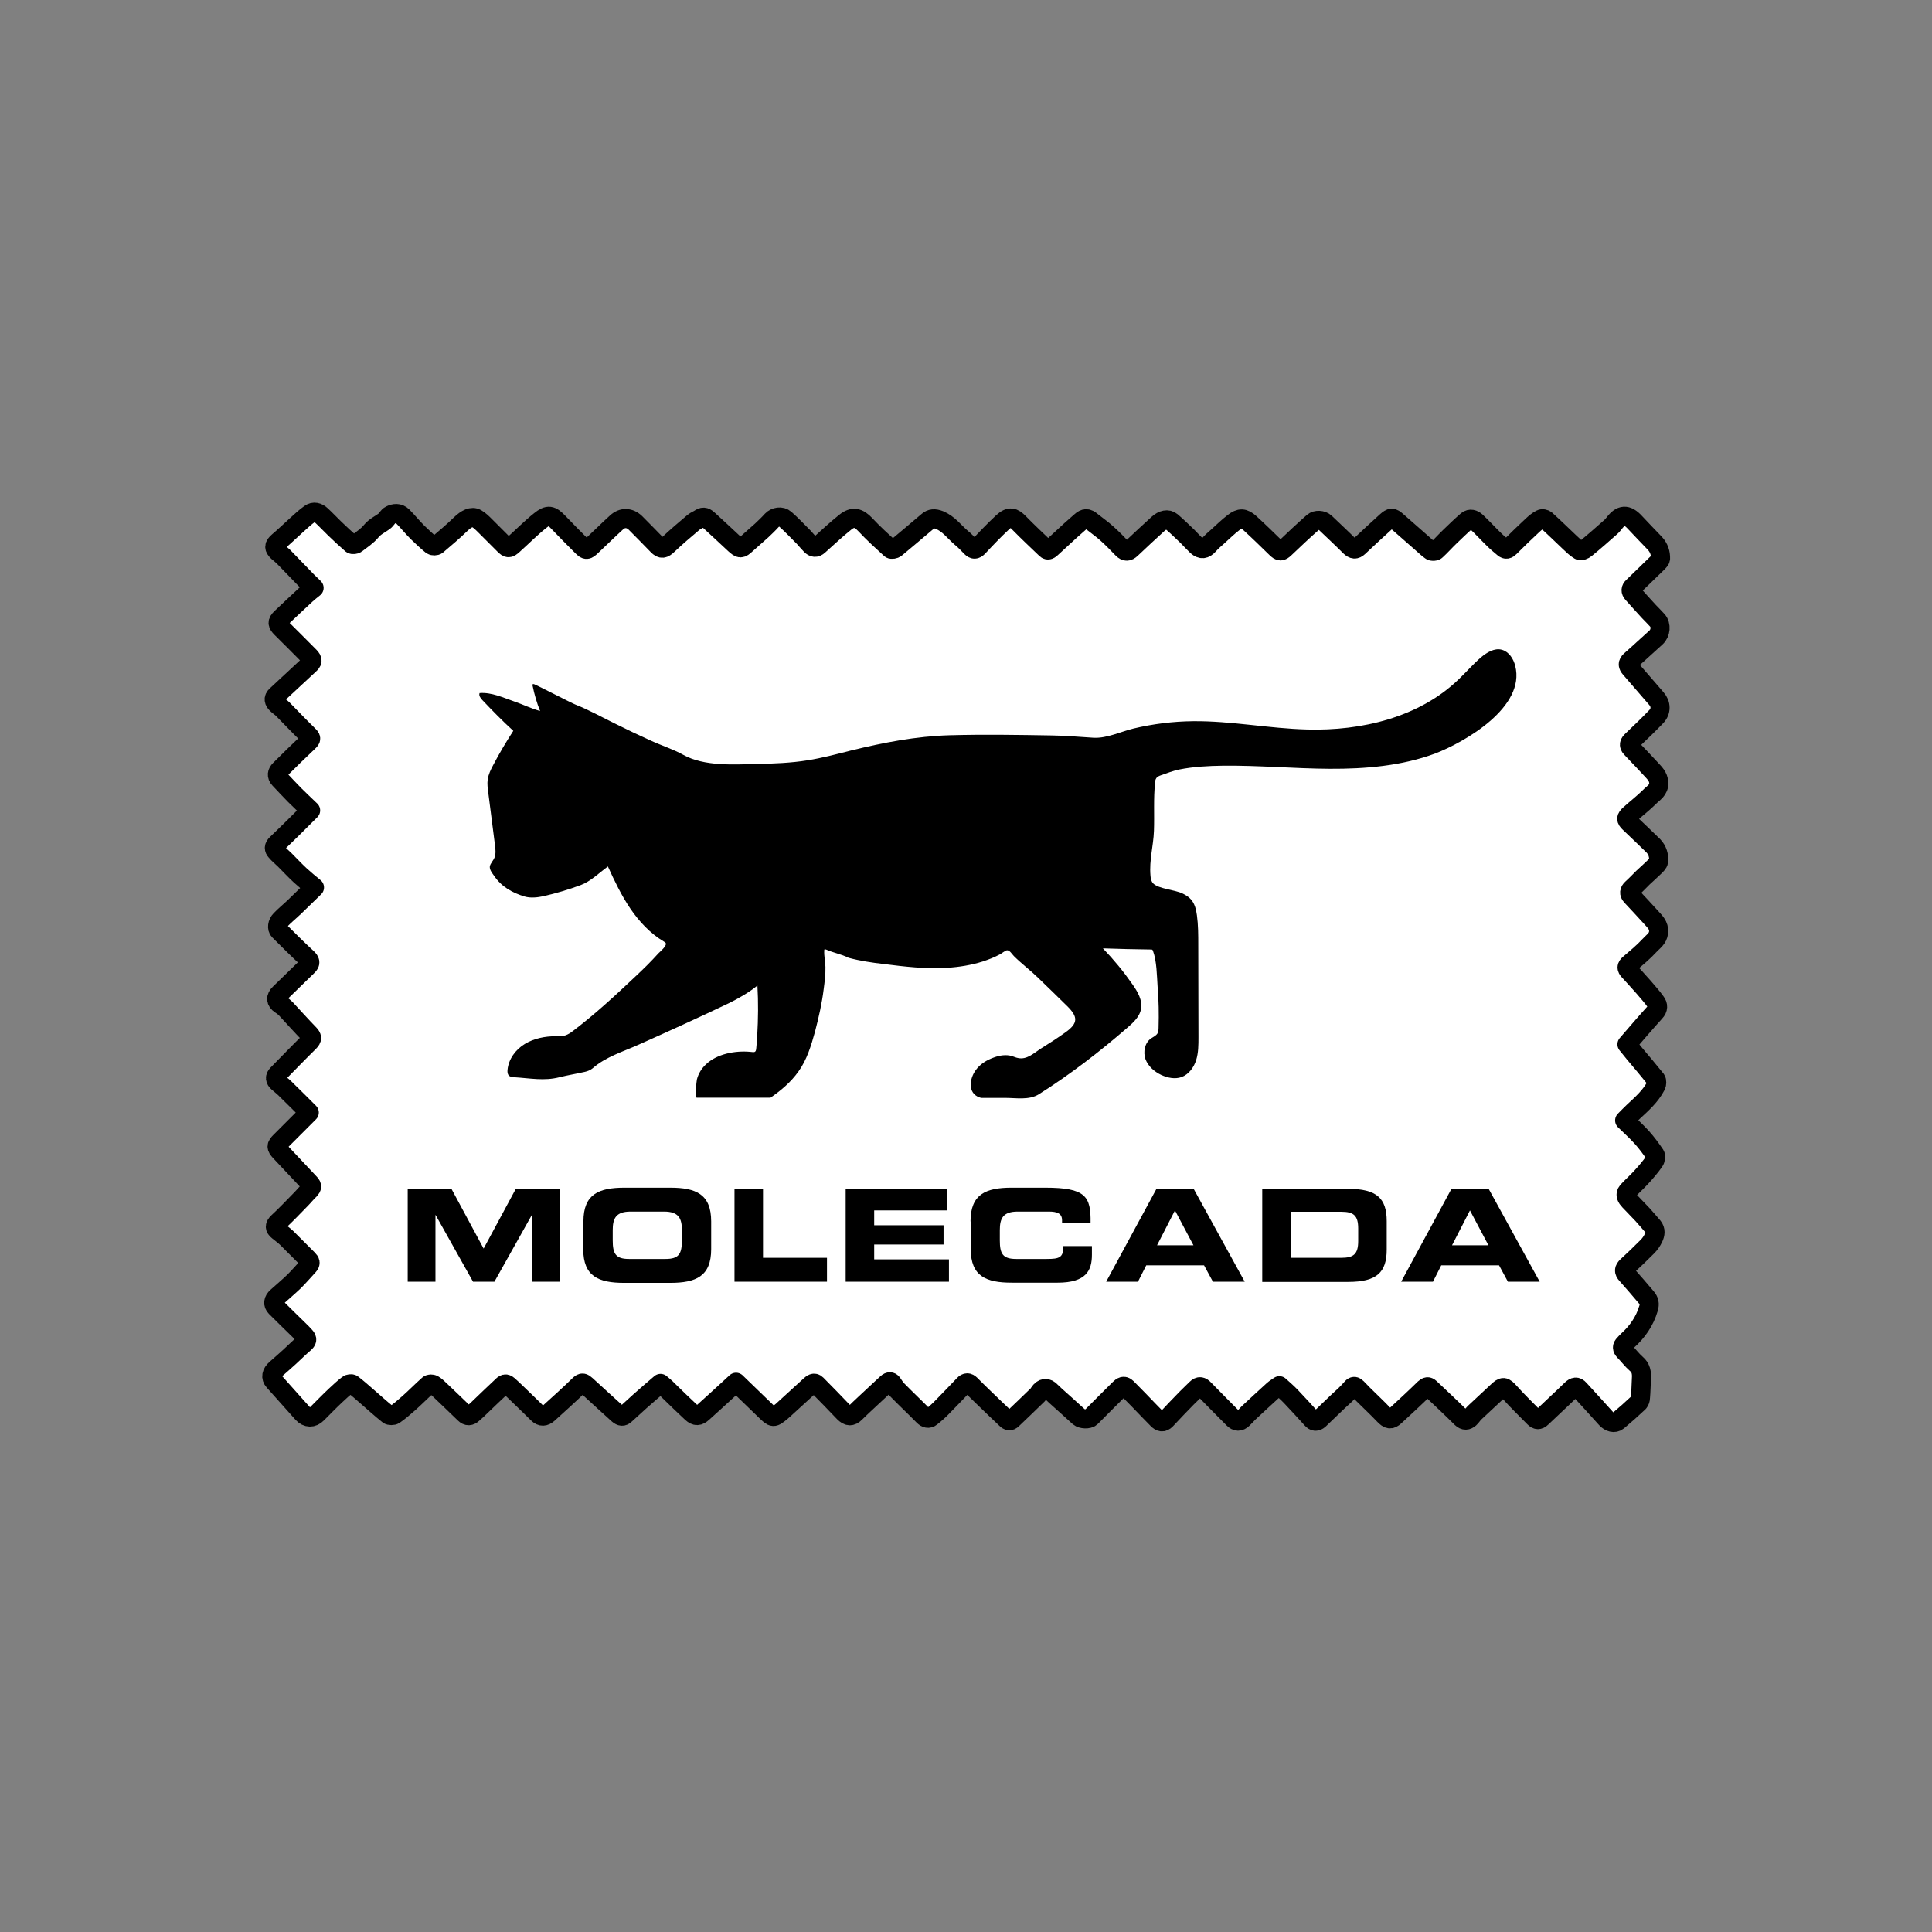 <?xml version="1.0" encoding="utf-8"?>
<!-- Generator: Adobe Illustrator 27.5.0, SVG Export Plug-In . SVG Version: 6.00 Build 0)  -->
<svg version="1.1" id="Layer_1" xmlns="http://www.w3.org/2000/svg" xmlns:xlink="http://www.w3.org/1999/xlink" x="0px" y="0px"
	 viewBox="0 0 100.27 100.27" style="enable-background:new 0 0 100.27 100.27;" xml:space="preserve">
<rect x="0" y="0" width="100.27" height="100.27" fill="#808080" stroke="none"/>
<style type="text/css">
	.st0{fill:#FFFFFF;stroke:#000000;stroke-width:0.992;stroke-linejoin:round;stroke-miterlimit:10;}
</style>
<g>
	<path class="st0" d="M85.96,37.19c0.26-0.27,0.26-0.65,0-0.94c-0.45-0.52-0.9-1.04-1.35-1.56c-0.13-0.15-0.15-0.26,0.01-0.41
		c0.45-0.39,0.88-0.8,1.33-1.2c0.24-0.22,0.28-0.64,0.07-0.88c-0.14-0.16-0.3-0.31-0.44-0.46c-0.29-0.31-0.57-0.63-0.85-0.94
		c-0.11-0.12-0.1-0.24,0.01-0.34c0.44-0.43,0.88-0.85,1.32-1.28c0.05-0.05,0.11-0.12,0.12-0.18c0.01-0.3-0.08-0.57-0.29-0.8
		c-0.34-0.36-0.7-0.72-1.04-1.09c-0.41-0.45-0.73-0.41-1.07,0.04c-0.06,0.07-0.11,0.14-0.18,0.2c-0.43,0.38-0.86,0.76-1.3,1.12
		c-0.08,0.07-0.26,0.14-0.32,0.1c-0.19-0.11-0.36-0.28-0.52-0.43c-0.41-0.39-0.81-0.78-1.23-1.16c-0.06-0.05-0.19-0.08-0.26-0.04
		c-0.16,0.08-0.3,0.2-0.43,0.32c-0.4,0.37-0.79,0.75-1.18,1.14c-0.11,0.11-0.2,0.14-0.32,0.04c-0.16-0.14-0.33-0.27-0.48-0.42
		c-0.32-0.31-0.62-0.64-0.95-0.95c-0.13-0.12-0.31-0.18-0.47-0.05c-0.31,0.27-0.6,0.55-0.9,0.84c-0.24,0.23-0.46,0.48-0.71,0.71
		c-0.05,0.05-0.21,0.06-0.27,0.01c-0.16-0.11-0.3-0.25-0.45-0.38c-0.44-0.38-0.87-0.77-1.31-1.15c-0.24-0.21-0.3-0.21-0.55,0.01
		c-0.49,0.44-0.96,0.88-1.44,1.33c-0.16,0.15-0.28,0.13-0.44-0.02c-0.42-0.42-0.86-0.83-1.29-1.24c-0.16-0.15-0.47-0.17-0.63-0.03
		c-0.5,0.44-0.99,0.9-1.47,1.36c-0.19,0.18-0.26,0.17-0.44,0c-0.45-0.44-0.9-0.88-1.37-1.31c-0.31-0.28-0.52-0.29-0.85-0.03
		c-0.29,0.22-0.55,0.48-0.83,0.73c-0.16,0.14-0.32,0.28-0.46,0.44c-0.2,0.22-0.38,0.25-0.61,0.05c-0.17-0.16-0.33-0.34-0.5-0.51
		c-0.27-0.26-0.54-0.52-0.82-0.76c-0.19-0.16-0.46-0.1-0.7,0.12c-0.47,0.43-0.94,0.86-1.4,1.3c-0.15,0.14-0.28,0.16-0.44,0
		c-0.26-0.27-0.52-0.54-0.8-0.79c-0.25-0.23-0.53-0.42-0.79-0.63c-0.23-0.2-0.37-0.2-0.59,0c-0.17,0.15-0.34,0.3-0.51,0.45
		c-0.33,0.3-0.66,0.61-1,0.92c-0.09,0.08-0.18,0.16-0.29,0.05c-0.47-0.45-0.94-0.89-1.39-1.35c-0.29-0.3-0.49-0.37-0.86-0.03
		c-0.44,0.41-0.86,0.85-1.27,1.29c-0.13,0.13-0.23,0.13-0.35,0.01c-0.17-0.17-0.34-0.36-0.53-0.51c-0.36-0.31-0.64-0.71-1.12-0.91
		c-0.26-0.1-0.44-0.09-0.62,0.07c-0.55,0.46-1.09,0.93-1.65,1.39c-0.06,0.05-0.22,0.08-0.27,0.04c-0.45-0.41-0.9-0.82-1.31-1.26
		c-0.35-0.37-0.64-0.45-1.04-0.13c-0.48,0.38-0.92,0.8-1.38,1.21c-0.15,0.14-0.28,0.11-0.4-0.01c-0.13-0.13-0.25-0.28-0.38-0.42
		c-0.32-0.32-0.63-0.65-0.96-0.94c-0.2-0.18-0.52-0.12-0.69,0.06c-0.17,0.19-0.35,0.36-0.53,0.53c-0.26,0.24-0.54,0.47-0.8,0.71
		c-0.28,0.26-0.32,0.25-0.6,0c-0.45-0.43-0.91-0.84-1.36-1.26c-0.13-0.12-0.25-0.2-0.43-0.08c-0.11,0.08-0.24,0.12-0.35,0.21
		c-0.45,0.38-0.9,0.76-1.33,1.17c-0.21,0.2-0.33,0.24-0.53,0.03c-0.38-0.39-0.76-0.78-1.15-1.17c-0.3-0.29-0.68-0.31-0.99-0.02
		c-0.44,0.4-0.86,0.82-1.3,1.23c-0.22,0.21-0.27,0.22-0.48,0.01c-0.41-0.41-0.82-0.82-1.22-1.24c-0.37-0.39-0.54-0.44-0.96-0.1
		c-0.49,0.39-0.93,0.84-1.4,1.26c-0.21,0.19-0.27,0.19-0.46,0c-0.33-0.33-0.66-0.66-0.99-0.99c-0.14-0.14-0.28-0.28-0.45-0.38
		c-0.24-0.14-0.53,0.01-0.83,0.3c-0.39,0.38-0.81,0.73-1.22,1.08c-0.06,0.05-0.21,0.05-0.27,0.01c-0.26-0.21-0.5-0.44-0.74-0.67
		c-0.27-0.27-0.51-0.57-0.78-0.84c-0.19-0.19-0.43-0.16-0.63-0.06c-0.13,0.06-0.2,0.24-0.33,0.33c-0.22,0.16-0.47,0.27-0.66,0.5
		c-0.21,0.26-0.51,0.45-0.78,0.66c-0.05,0.04-0.19,0.06-0.24,0.02c-0.3-0.26-0.59-0.53-0.88-0.81c-0.24-0.23-0.46-0.47-0.7-0.69
		c-0.17-0.16-0.39-0.22-0.58-0.08c-0.26,0.18-0.48,0.4-0.72,0.61c-0.31,0.28-0.61,0.57-0.93,0.84c-0.23,0.2-0.24,0.32-0.02,0.53
		c0.1,0.09,0.2,0.16,0.29,0.25c0.41,0.42,0.81,0.84,1.22,1.26c0.1,0.1,0.21,0.2,0.37,0.36c-0.16,0.13-0.29,0.23-0.42,0.35
		c-0.43,0.4-0.86,0.8-1.29,1.21c-0.22,0.21-0.2,0.32,0.01,0.53c0.49,0.49,0.99,0.98,1.47,1.47c0.18,0.19,0.16,0.27-0.03,0.44
		c-0.57,0.52-1.12,1.05-1.69,1.57c-0.19,0.17-0.13,0.32,0.01,0.46c0.1,0.1,0.22,0.17,0.32,0.27c0.43,0.44,0.86,0.89,1.3,1.32
		c0.19,0.18,0.19,0.22,0.02,0.38c-0.5,0.47-0.99,0.95-1.48,1.44c-0.14,0.14-0.18,0.31-0.02,0.48c0.26,0.27,0.51,0.55,0.78,0.82
		c0.27,0.27,0.54,0.52,0.84,0.81c-0.59,0.59-1.17,1.17-1.76,1.73c-0.16,0.15-0.15,0.27-0.04,0.39c0.13,0.16,0.3,0.29,0.45,0.44
		c0.27,0.27,0.53,0.55,0.81,0.81c0.23,0.21,0.47,0.41,0.74,0.63c-0.4,0.39-0.72,0.7-1.04,1.01c-0.24,0.23-0.49,0.43-0.72,0.67
		c-0.17,0.17-0.2,0.44-0.08,0.56c0.48,0.48,0.96,0.96,1.46,1.42c0.16,0.15,0.2,0.26,0.03,0.42c-0.49,0.47-0.97,0.95-1.46,1.42
		c-0.21,0.2-0.2,0.41,0.04,0.57c0.1,0.06,0.2,0.14,0.28,0.22c0.41,0.44,0.8,0.88,1.22,1.31c0.15,0.16,0.17,0.25,0,0.42
		c-0.56,0.55-1.1,1.11-1.65,1.67c-0.15,0.15-0.13,0.29,0.03,0.43c0.17,0.14,0.34,0.28,0.49,0.44c0.37,0.36,0.74,0.73,1.13,1.12
		c-0.49,0.49-1,1-1.51,1.51c-0.21,0.21-0.21,0.29-0.01,0.51c0.52,0.55,1.04,1.11,1.56,1.66c0.12,0.13,0.1,0.21-0.01,0.33
		c-0.17,0.16-0.31,0.34-0.47,0.5c-0.39,0.4-0.77,0.8-1.18,1.18c-0.18,0.17-0.19,0.3,0,0.45c0.15,0.12,0.31,0.24,0.45,0.37
		c0.37,0.37,0.74,0.74,1.11,1.11c0.11,0.11,0.15,0.2,0.03,0.33c-0.25,0.27-0.49,0.55-0.75,0.81c-0.29,0.28-0.6,0.54-0.9,0.81
		c-0.19,0.17-0.22,0.37-0.06,0.53c0.39,0.39,0.79,0.78,1.19,1.17c0.12,0.11,0.23,0.23,0.34,0.35c0.12,0.13,0.1,0.23-0.04,0.35
		c-0.26,0.22-0.51,0.47-0.76,0.7c-0.24,0.22-0.48,0.43-0.72,0.64c-0.24,0.21-0.28,0.44-0.11,0.63c0.5,0.56,1,1.12,1.5,1.68
		c0.22,0.24,0.52,0.25,0.75,0.01c0.32-0.32,0.63-0.64,0.96-0.95c0.21-0.2,0.42-0.39,0.64-0.56c0.05-0.04,0.18-0.06,0.23-0.02
		c0.26,0.2,0.5,0.41,0.75,0.63c0.37,0.32,0.73,0.65,1.12,0.96c0.06,0.05,0.24,0.05,0.31,0c0.26-0.18,0.5-0.39,0.74-0.6
		c0.35-0.31,0.68-0.65,1.03-0.96c0.05-0.05,0.19-0.05,0.25-0.01c0.14,0.08,0.25,0.2,0.37,0.31c0.42,0.4,0.84,0.8,1.25,1.2
		c0.15,0.15,0.29,0.13,0.43,0c0.14-0.12,0.28-0.25,0.41-0.38c0.35-0.33,0.69-0.67,1.05-1c0.1-0.09,0.21-0.25,0.37-0.1
		c0.25,0.22,0.49,0.46,0.73,0.69c0.27,0.26,0.54,0.52,0.81,0.79c0.18,0.18,0.36,0.16,0.54,0c0.54-0.49,1.08-0.97,1.6-1.48
		c0.16-0.16,0.23-0.13,0.37,0c0.55,0.51,1.11,1.01,1.67,1.52c0.13,0.11,0.24,0.13,0.36,0.01c0.26-0.24,0.52-0.47,0.78-0.71
		c0.35-0.31,0.7-0.61,1.05-0.91c0.14,0.12,0.27,0.22,0.38,0.34c0.41,0.4,0.82,0.8,1.24,1.19c0.21,0.19,0.36,0.18,0.57-0.01
		c0.45-0.4,0.89-0.81,1.33-1.21c0.13-0.12,0.26-0.24,0.4-0.37c0.51,0.5,1.02,0.98,1.52,1.47c0.41,0.4,0.41,0.4,0.85,0.04
		c0.03-0.03,0.06-0.05,0.09-0.08c0.46-0.42,0.92-0.84,1.38-1.26c0.1-0.09,0.21-0.19,0.34-0.06c0.48,0.48,0.95,0.97,1.42,1.46
		c0.21,0.21,0.38,0.23,0.59,0.02c0.16-0.15,0.31-0.31,0.48-0.46c0.38-0.36,0.77-0.71,1.15-1.07c0.14-0.13,0.24-0.11,0.33,0.05
		c0.07,0.11,0.15,0.22,0.24,0.31c0.44,0.45,0.9,0.88,1.34,1.33c0.13,0.13,0.27,0.16,0.39,0.06c0.22-0.17,0.43-0.36,0.62-0.56
		c0.37-0.37,0.73-0.76,1.09-1.13c0.11-0.12,0.22-0.12,0.34,0c0.22,0.22,0.44,0.44,0.66,0.65c0.39,0.38,0.79,0.76,1.19,1.14
		c0.1,0.1,0.2,0.13,0.32,0.01c0.44-0.42,0.88-0.84,1.32-1.27c0.03-0.03,0.05-0.06,0.07-0.1c0.18-0.28,0.42-0.3,0.63-0.06
		c0.07,0.07,0.14,0.13,0.21,0.2c0.41,0.37,0.83,0.74,1.23,1.11c0.14,0.12,0.5,0.14,0.63,0.01c0.49-0.49,0.97-0.98,1.47-1.47
		c0.11-0.11,0.23-0.2,0.38-0.05c0.21,0.21,0.42,0.43,0.63,0.64c0.32,0.33,0.64,0.67,0.97,1c0.13,0.13,0.27,0.19,0.44,0.01
		c0.35-0.38,0.72-0.76,1.08-1.13c0.16-0.16,0.33-0.32,0.49-0.48c0.15-0.15,0.27-0.12,0.41,0.03c0.5,0.52,1.01,1.02,1.51,1.53
		c0.17,0.17,0.32,0.17,0.49,0.01c0.1-0.09,0.19-0.2,0.29-0.3c0.43-0.4,0.86-0.8,1.29-1.19c0.1-0.09,0.21-0.15,0.32-0.23
		c0.21,0.19,0.42,0.37,0.6,0.56c0.36,0.38,0.72,0.77,1.08,1.17c0.12,0.14,0.24,0.15,0.38,0.03c0.32-0.31,0.65-0.62,0.97-0.93
		c0.12-0.12,0.26-0.23,0.38-0.35c0.12-0.12,0.24-0.24,0.35-0.37c0.1-0.12,0.18-0.08,0.27,0.01c0.11,0.11,0.21,0.22,0.32,0.33
		c0.36,0.36,0.73,0.7,1.08,1.07c0.22,0.23,0.35,0.27,0.57,0.06c0.52-0.48,1.03-0.95,1.53-1.44c0.11-0.1,0.18-0.12,0.29-0.02
		c0.55,0.52,1.1,1.03,1.63,1.56c0.16,0.15,0.29,0.13,0.43,0.01c0.09-0.08,0.15-0.19,0.24-0.28c0.39-0.37,0.79-0.73,1.18-1.1
		c0.31-0.3,0.37-0.28,0.65,0.03c0.41,0.46,0.85,0.88,1.28,1.32c0.12,0.12,0.24,0.14,0.38,0c0.51-0.49,1.04-0.97,1.55-1.47
		c0.15-0.14,0.27-0.17,0.41-0.01c0.46,0.51,0.93,1.01,1.39,1.53c0.17,0.19,0.43,0.27,0.61,0.12c0.37-0.31,0.73-0.63,1.08-0.96
		c0.06-0.06,0.09-0.17,0.09-0.26c0.03-0.33,0.03-0.65,0.05-0.98c0.02-0.3-0.02-0.56-0.27-0.77c-0.23-0.2-0.41-0.45-0.62-0.66
		c-0.12-0.13-0.13-0.23,0-0.36c0.06-0.06,0.11-0.13,0.17-0.18c0.51-0.46,0.89-1,1.09-1.68c0.07-0.23,0.03-0.4-0.11-0.56
		c-0.34-0.4-0.68-0.8-1.03-1.19c-0.15-0.16-0.14-0.28,0.02-0.43c0.36-0.33,0.71-0.67,1.06-1.02c0.13-0.13,0.24-0.29,0.32-0.46
		c0.09-0.19,0.12-0.4-0.03-0.58c-0.18-0.21-0.36-0.42-0.55-0.63c-0.22-0.24-0.46-0.47-0.68-0.71c-0.13-0.14-0.25-0.31-0.09-0.5
		c0.22-0.24,0.47-0.46,0.69-0.7c0.25-0.27,0.49-0.55,0.7-0.85c0.06-0.08,0.09-0.26,0.04-0.34c-0.21-0.31-0.43-0.61-0.68-0.89
		c-0.28-0.31-0.59-0.59-0.9-0.89c0.16-0.16,0.3-0.31,0.45-0.45c0.44-0.41,0.9-0.81,1.18-1.36c0.04-0.08,0.05-0.24,0-0.31
		c-0.37-0.46-0.75-0.91-1.13-1.36c-0.14-0.17-0.27-0.34-0.38-0.47c0.5-0.58,0.97-1.13,1.46-1.67c0.17-0.18,0.16-0.36,0.04-0.52
		c-0.19-0.27-0.42-0.52-0.64-0.78c-0.25-0.28-0.5-0.56-0.76-0.84c-0.13-0.14-0.13-0.23,0.02-0.36c0.36-0.31,0.73-0.61,1.05-0.96
		c0.18-0.2,0.44-0.35,0.47-0.68c0.04-0.37-0.21-0.57-0.41-0.8c-0.33-0.37-0.68-0.73-1.01-1.09c-0.12-0.13-0.1-0.26,0.03-0.38
		c0.2-0.18,0.39-0.38,0.58-0.57c0.19-0.18,0.39-0.35,0.57-0.53c0.1-0.1,0.23-0.21,0.24-0.32c0.03-0.29-0.06-0.58-0.27-0.8
		c-0.41-0.4-0.83-0.8-1.24-1.19c-0.19-0.18-0.19-0.26,0.01-0.44c0.34-0.31,0.71-0.59,1.03-0.91c0.2-0.21,0.5-0.35,0.48-0.74
		c-0.02-0.33-0.23-0.51-0.42-0.72c-0.33-0.36-0.68-0.72-1.02-1.08c-0.14-0.15-0.08-0.27,0.05-0.39
		C85.17,37.98,85.58,37.59,85.96,37.19z"/>
	<g>
		<g>
			<path d="M21.16,61.7h2.27l1.67,3.1l1.67-3.1h2.27v4.82h-1.44v-3.46H27.6l-1.94,3.46h-1.11l-1.94-3.46H22.6v3.46h-1.44V61.7z"/>
			<path d="M30.28,63.39c0-1.41,0.79-1.75,2.13-1.75h2.37c1.33,0,2.13,0.33,2.13,1.75v1.44c0,1.41-0.79,1.75-2.13,1.75H32.4
				c-1.33,0-2.13-0.33-2.13-1.75V63.39z M31.8,64.37c0,0.7,0.15,0.97,0.85,0.97h1.89c0.7,0,0.85-0.27,0.85-0.97v-0.52
				c0-0.6-0.15-0.97-0.93-0.97h-1.73c-0.78,0-0.93,0.37-0.93,0.97V64.37z"/>
			<path d="M38.12,61.7h1.48v3.58h3.32v1.24h-4.8V61.7z"/>
			<path d="M43.89,61.7h5.28v1.12h-3.8v0.77h3.6v1h-3.6v0.77h3.88v1.16h-5.36V61.7z"/>
			<path d="M50.37,63.39c0-1.41,0.79-1.75,2.13-1.75h1.74c2.11,0,2.38,0.45,2.36,1.82h-1.48v-0.13c0-0.35-0.25-0.45-0.69-0.45h-1.61
				c-0.78,0-0.93,0.37-0.93,0.97v0.52c0,0.7,0.15,0.97,0.85,0.97h1.58c0.67,0,0.87-0.07,0.87-0.67h1.48v0.45
				c0,0.81-0.29,1.45-1.78,1.45h-2.38c-1.33,0-2.13-0.33-2.13-1.75V63.39z"/>
			<path d="M60.02,61.7h1.93l2.65,4.82h-1.65l-0.46-0.85h-3l-0.43,0.85h-1.65L60.02,61.7z M60.05,64.63h1.89l-0.96-1.81L60.05,64.63
				z"/>
			<path d="M65.51,61.7h4.46c1.48,0,2,0.49,2,1.68v1.47c0,1.19-0.52,1.68-2,1.68h-4.46V61.7z M66.99,65.28h2.62
				c0.63,0,0.88-0.18,0.88-0.87v-0.65c0-0.69-0.25-0.87-0.88-0.87h-2.62V65.28z"/>
			<path d="M75.33,61.7h1.93l2.65,4.82h-1.65l-0.46-0.85h-3l-0.43,0.85h-1.65L75.33,61.7z M75.36,64.63h1.89l-0.96-1.81L75.36,64.63
				z"/>
		</g>
		<g>
			<path d="M78.64,34.56c-0.09-0.37-0.33-0.74-0.7-0.84c-0.38-0.1-0.77,0.14-1.07,0.39c-0.42,0.36-0.78,0.78-1.18,1.16
				c-2.04,1.96-5.02,2.67-7.85,2.59c-1.98-0.05-3.94-0.45-5.92-0.43c-1.04,0.01-2.08,0.14-3.09,0.38c-0.66,0.16-1.37,0.51-2.06,0.48
				c-0.71-0.04-1.43-0.11-2.15-0.12c-1.78-0.03-3.57-0.06-5.34-0.01c-1.73,0.05-3.43,0.38-5.11,0.79c-0.75,0.19-1.5,0.39-2.26,0.51
				c-0.87,0.14-1.75,0.17-2.63,0.19c-1.19,0.03-2.73,0.13-3.81-0.47c-0.54-0.3-1.15-0.49-1.71-0.75c-0.62-0.28-1.23-0.57-1.83-0.87
				c-0.68-0.33-1.35-0.71-2.06-0.99c-0.23-0.09-2-1.01-2.15-1.06c-0.02-0.01-0.05-0.01-0.07,0c-0.02,0.02-0.01,0.04-0.01,0.07
				c0.09,0.45,0.22,0.9,0.39,1.32c-0.45-0.12-0.89-0.34-1.33-0.49c-0.58-0.2-1.19-0.49-1.81-0.44c-0.05,0.14,0.05,0.26,0.14,0.36
				c0.52,0.55,1.05,1.09,1.61,1.6c-0.37,0.57-0.72,1.16-1.04,1.77c-0.13,0.24-0.25,0.49-0.29,0.76c-0.03,0.22,0,0.45,0.03,0.67
				c0.12,0.91,0.23,1.82,0.35,2.74c0.03,0.22,0.05,0.45-0.03,0.65c-0.06,0.15-0.22,0.3-0.24,0.46c-0.01,0.17,0.12,0.33,0.22,0.47
				c0.39,0.58,0.96,0.89,1.59,1.08c0.3,0.09,0.67,0.05,0.99-0.02c0.65-0.15,1.29-0.34,1.91-0.57c0.52-0.19,0.98-0.65,1.42-0.97
				c0.34,0.75,0.7,1.5,1.16,2.18c0.46,0.68,1.04,1.3,1.75,1.72c0.05,0.03,0.1,0.06,0.1,0.11c0.01,0.15-0.29,0.4-0.39,0.5
				c-0.19,0.21-0.39,0.42-0.59,0.62c-0.39,0.39-0.8,0.76-1.2,1.14c-0.33,0.31-0.67,0.62-1.01,0.92c-0.52,0.46-1.06,0.91-1.61,1.33
				c-0.13,0.1-0.27,0.2-0.43,0.25c-0.16,0.05-0.32,0.04-0.48,0.04c-0.56,0-1.13,0.11-1.61,0.4c-0.48,0.29-0.85,0.79-0.9,1.35
				c-0.01,0.09,0,0.2,0.05,0.27c0.07,0.09,0.2,0.11,0.32,0.11c0.8,0.05,1.53,0.2,2.32,0c0.44-0.11,0.88-0.18,1.32-0.28
				c0.14-0.03,0.29-0.09,0.4-0.18c0.7-0.61,1.57-0.86,2.39-1.23c1.57-0.7,3.13-1.41,4.68-2.15c0.49-0.24,1.07-0.57,1.49-0.92
				c0.05,0.86,0.04,1.73-0.01,2.6c-0.01,0.22-0.03,0.43-0.05,0.65c-0.02,0.25-0.1,0.21-0.32,0.19c-0.76-0.07-1.71,0.1-2.28,0.64
				c-0.23,0.21-0.4,0.48-0.48,0.79c-0.02,0.09-0.12,0.95-0.01,0.95c0,0,3.83,0,3.83,0c0.55-0.38,1.06-0.81,1.45-1.36
				c0.44-0.61,0.66-1.35,0.86-2.07c0.19-0.73,0.36-1.47,0.45-2.21c0.05-0.38,0.1-0.77,0.09-1.15c-0.01-0.3-0.08-0.56-0.06-0.87
				c0-0.01,0-0.02,0-0.02c0.01-0.03,0.06-0.02,0.09-0.01c0.37,0.17,0.8,0.24,1.17,0.43c0.59,0.16,1.2,0.25,1.81,0.32
				c1.1,0.14,2.2,0.27,3.31,0.2c0.63-0.04,1.25-0.14,1.85-0.33c0.3-0.1,0.59-0.21,0.87-0.36c0.09-0.04,0.3-0.22,0.39-0.22
				c0.14,0,0.25,0.2,0.35,0.3c0.39,0.39,0.86,0.74,1.26,1.13c0.5,0.49,1.01,0.97,1.51,1.47c0.57,0.56,0.56,0.89-0.08,1.35
				c-0.43,0.31-0.87,0.59-1.32,0.87c-0.35,0.23-0.7,0.57-1.16,0.47c-0.11-0.02-0.21-0.07-0.31-0.1c-0.3-0.09-0.63-0.04-0.93,0.07
				c-0.37,0.13-0.72,0.34-0.95,0.66c-0.32,0.44-0.43,1.18,0.18,1.41c0.03,0.01,0.06,0.02,0.1,0.03c0.41,0,0.82,0,1.23,0
				c0.59,0,1.26,0.13,1.77-0.19c1.63-1.03,3.16-2.21,4.61-3.47c0.3-0.26,0.61-0.55,0.69-0.94c0.09-0.46-0.18-0.92-0.45-1.3
				c-0.46-0.66-0.97-1.28-1.53-1.86c0.83,0.03,1.66,0.05,2.5,0.06c0.02,0,0.04,0,0.06,0.01c0.02,0.01,0.03,0.04,0.04,0.06
				c0.2,0.55,0.2,1.28,0.24,1.86c0.06,0.71,0.07,1.41,0.05,2.12c0,0.11-0.01,0.22-0.06,0.31c-0.08,0.12-0.22,0.18-0.34,0.26
				c-0.32,0.23-0.41,0.7-0.28,1.07c0.14,0.37,0.46,0.65,0.82,0.82c0.33,0.15,0.71,0.23,1.05,0.11c0.38-0.14,0.64-0.5,0.76-0.88
				s0.12-0.79,0.12-1.2c0-1.59-0.01-3.18-0.01-4.77c0-0.52,0-1.04-0.07-1.55c-0.04-0.29-0.11-0.6-0.31-0.82
				c-0.11-0.13-0.26-0.22-0.42-0.3c-0.39-0.2-1.25-0.24-1.54-0.53c-0.1-0.1-0.13-0.26-0.14-0.4c-0.07-0.82,0.15-1.52,0.18-2.33
				c0.03-0.84-0.03-1.68,0.06-2.52c0.01-0.07,0.01-0.13,0.05-0.19c0.05-0.1,0.16-0.14,0.27-0.18c0.3-0.11,0.61-0.22,0.92-0.29
				c0.75-0.15,1.52-0.19,2.28-0.2c1.85-0.02,3.7,0.15,5.55,0.16c1.85,0.01,3.73-0.15,5.46-0.79C76.08,38.49,79.18,36.68,78.64,34.56
				z"/>
		</g>
	</g>
</g>
</svg>
